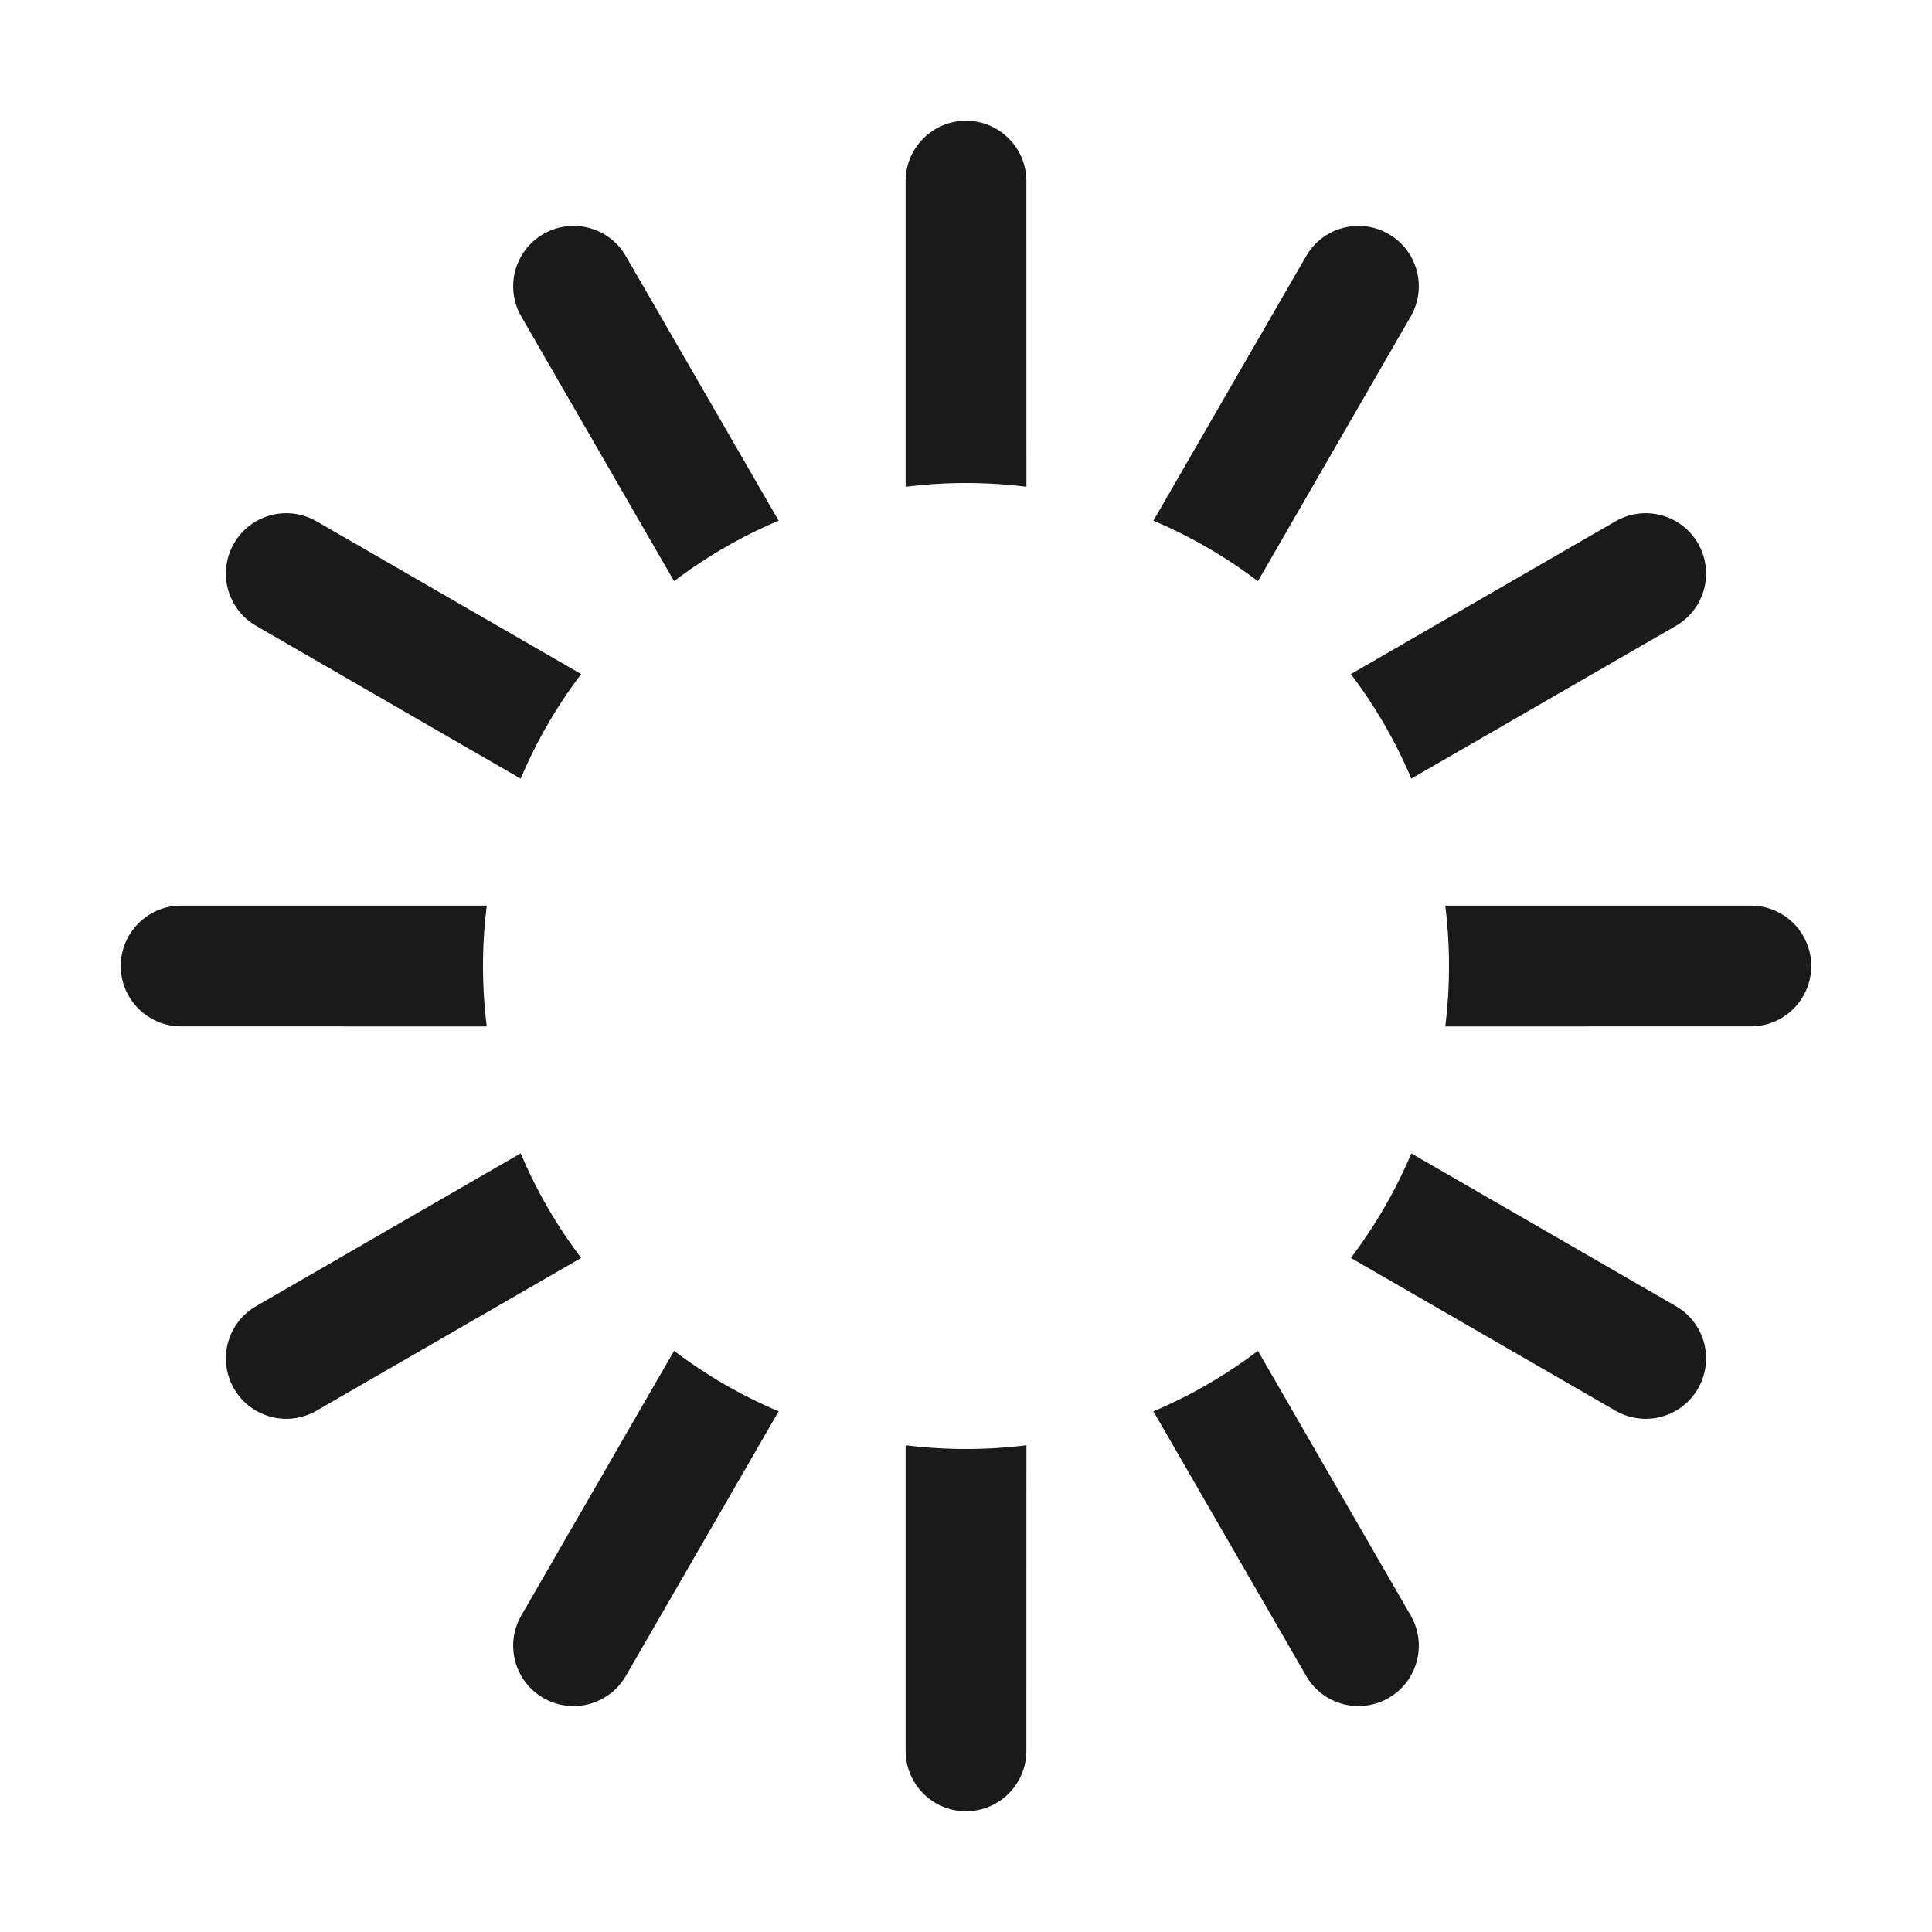 <svg xmlns="http://www.w3.org/2000/svg" width="32" height="32" viewBox="0 0 32 32">
  <path fill="#1A1A1A" fill-rule="evenodd" d="M17.001,23.938 L17,29 C17,29.552 16.552,30 16,30 C15.448,30 15,29.552 15,29 C15,29 15,29 15,29 L15,23.938 L15,23.938 C15.328,23.979 15.661,24 16,24 C16.339,24 16.673,23.979 17.001,23.938 Z M20.835,22.374 L23.366,26.758 C23.642,27.237 23.478,27.848 23,28.124 C23,28.124 23,28.124 23,28.124 C22.522,28.4 21.91,28.237 21.634,27.758 C21.634,27.758 21.634,27.758 21.634,27.758 L19.104,23.376 L19.104,23.376 C19.725,23.114 20.305,22.776 20.835,22.374 Z M12.897,23.376 L10.366,27.758 C10.09,28.237 9.478,28.401 9,28.124 C8.522,27.848 8.358,27.237 8.634,26.758 C8.634,26.758 8.634,26.758 8.634,26.758 L11.165,22.374 L11.165,22.374 C11.695,22.777 12.276,23.114 12.897,23.376 Z M23.376,19.104 L27.758,21.634 C28.237,21.91 28.4,22.522 28.124,23 C28.124,23 28.124,23 28.124,23 C27.848,23.478 27.237,23.642 26.758,23.366 C26.758,23.366 26.758,23.366 26.758,23.366 L22.374,20.835 L22.374,20.835 C22.776,20.305 23.114,19.725 23.376,19.104 Z M9.626,20.835 L5.242,23.366 C4.763,23.642 4.152,23.478 3.876,23 C3.876,23 3.876,23 3.876,23 C3.599,22.522 3.763,21.91 4.242,21.634 L8.624,19.103 L8.624,19.103 C8.886,19.724 9.223,20.305 9.626,20.835 Z M23.938,15 L29,15 C29.552,15 30,15.448 30,16 C30,16 30,16 30,16 C30,16.552 29.552,17 29,17 L23.938,17.001 L23.938,17.001 C23.979,16.673 24,16.339 24,16 C24,15.661 23.979,15.328 23.938,15 Z M8,16 C8,16.339 8.021,16.673 8.062,17.001 L3,17 C2.448,17 2,16.552 2,16 C2,15.448 2.448,15 3,15 C3,15 3,15 3,15 L8.062,15 L8.062,15 C8.021,15.328 8,15.661 8,16 Z M5.242,8.634 L9.626,11.165 L9.626,11.165 C9.223,11.695 8.886,12.276 8.624,12.897 L4.242,10.366 C3.763,10.09 3.599,9.478 3.876,9 C4.152,8.522 4.763,8.358 5.242,8.634 C5.242,8.634 5.242,8.634 5.242,8.634 Z M28.124,9 C28.4,9.478 28.237,10.09 27.758,10.366 C27.758,10.366 27.758,10.366 27.758,10.366 L23.376,12.896 L23.376,12.896 C23.114,12.275 22.776,11.695 22.374,11.165 L26.758,8.634 C27.237,8.358 27.848,8.522 28.124,9 C28.124,9 28.124,9 28.124,9 Z M10.366,4.242 L12.897,8.624 L12.897,8.624 C12.276,8.886 11.695,9.223 11.165,9.626 L8.634,5.242 C8.358,4.763 8.522,4.152 9,3.876 C9,3.876 9,3.876 9,3.876 C9.478,3.599 10.09,3.763 10.366,4.242 Z M23,3.876 C23.478,4.152 23.642,4.763 23.366,5.242 C23.366,5.242 23.366,5.242 23.366,5.242 L20.835,9.626 L20.835,9.626 C20.305,9.224 19.725,8.886 19.104,8.624 L21.634,4.242 C21.91,3.763 22.522,3.6 23,3.876 C23,3.876 23,3.876 23,3.876 Z M17,3 L17.001,8.062 L17.001,8.062 C16.673,8.021 16.339,8 16,8 C15.661,8 15.328,8.021 15,8.062 L15,3 C15,2.448 15.448,2 16,2 C16,2 16,2 16,2 C16.552,2 17,2.448 17,3 Z"/>
</svg>

